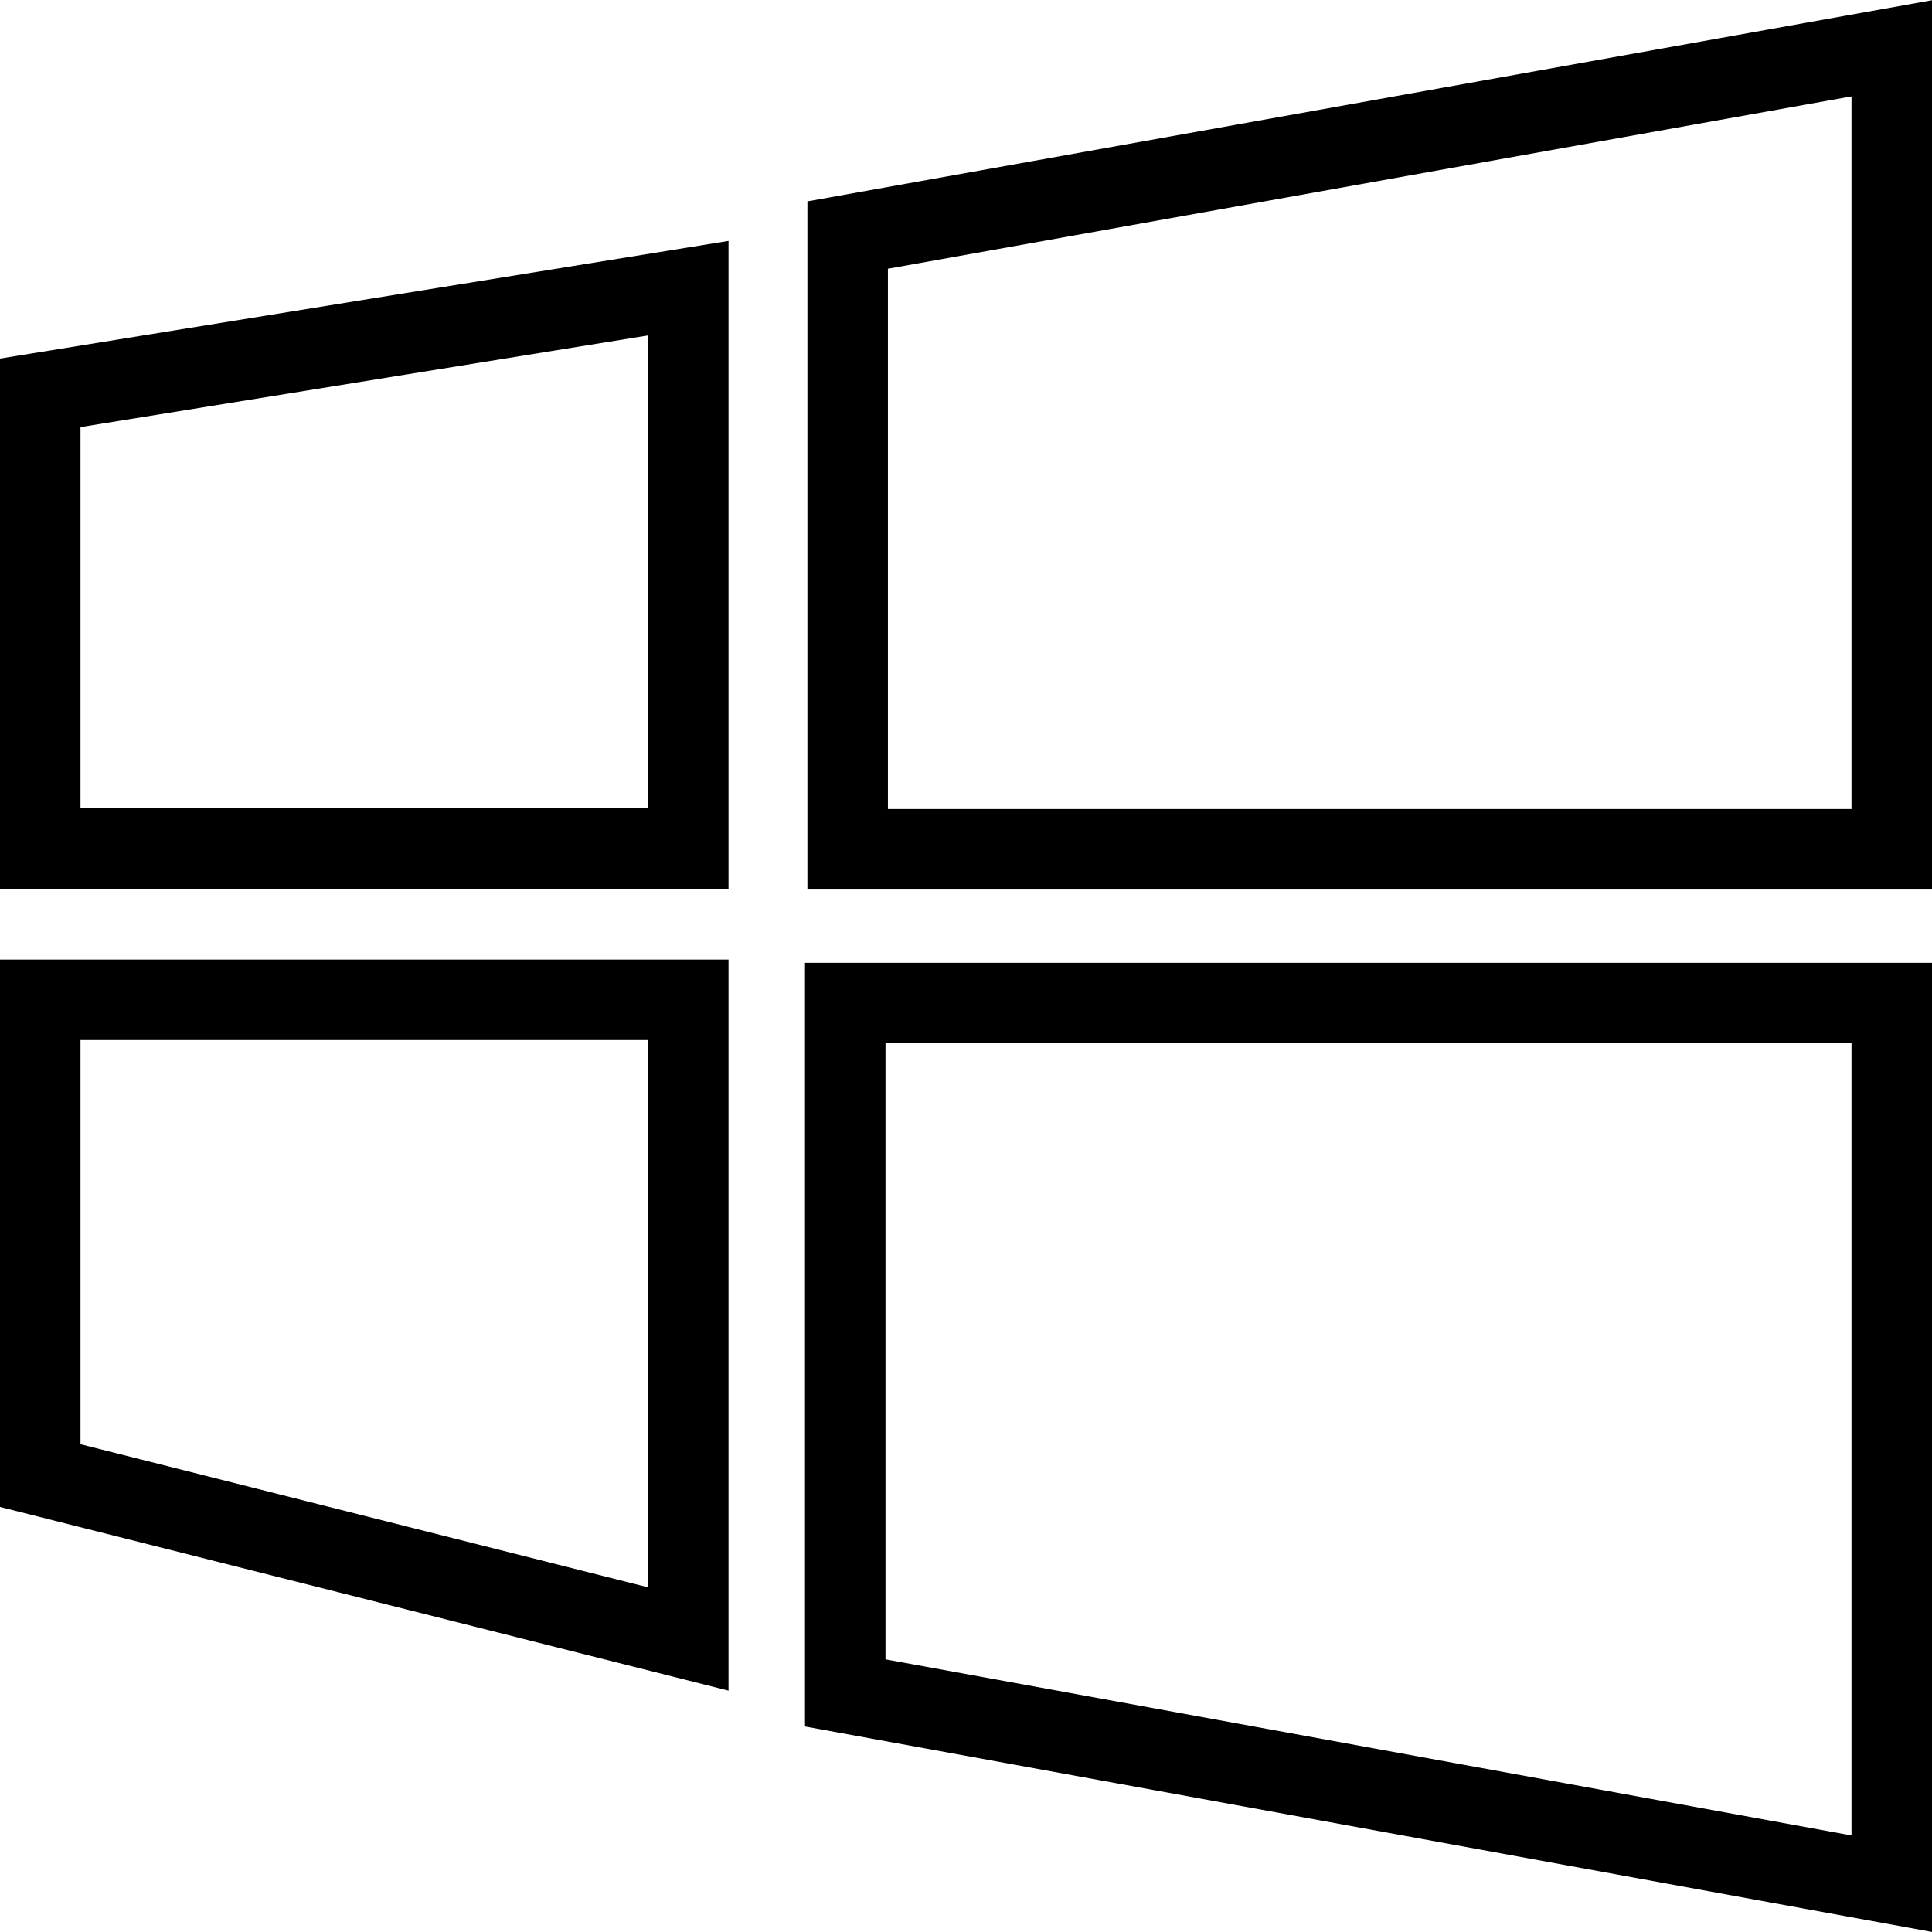<svg id="bc6b5ba8-d773-4482-b28a-cd179c3a99cd" data-name="Layer 1" xmlns="http://www.w3.org/2000/svg" viewBox="0 0 24 24"><polygon points="8.55 10.54 0.5 10.54 0.5 4.88 8.55 3.58 8.55 10.54" fill="none" stroke="#000" stroke-miterlimit="10"/><polygon points="8.55 20.36 0.5 18.33 0.5 12.42 8.55 12.42 8.55 20.36" fill="none" stroke="#000" stroke-miterlimit="10"/><polygon points="23.5 10.55 10.53 10.55 10.53 2.92 23.5 0.6 23.5 10.55" fill="none" stroke="#000" stroke-miterlimit="10"/><polygon points="23.5 23.4 10.5 21.03 10.5 12.46 23.5 12.46 23.5 23.4" fill="none" stroke="#000" stroke-miterlimit="10"/></svg>